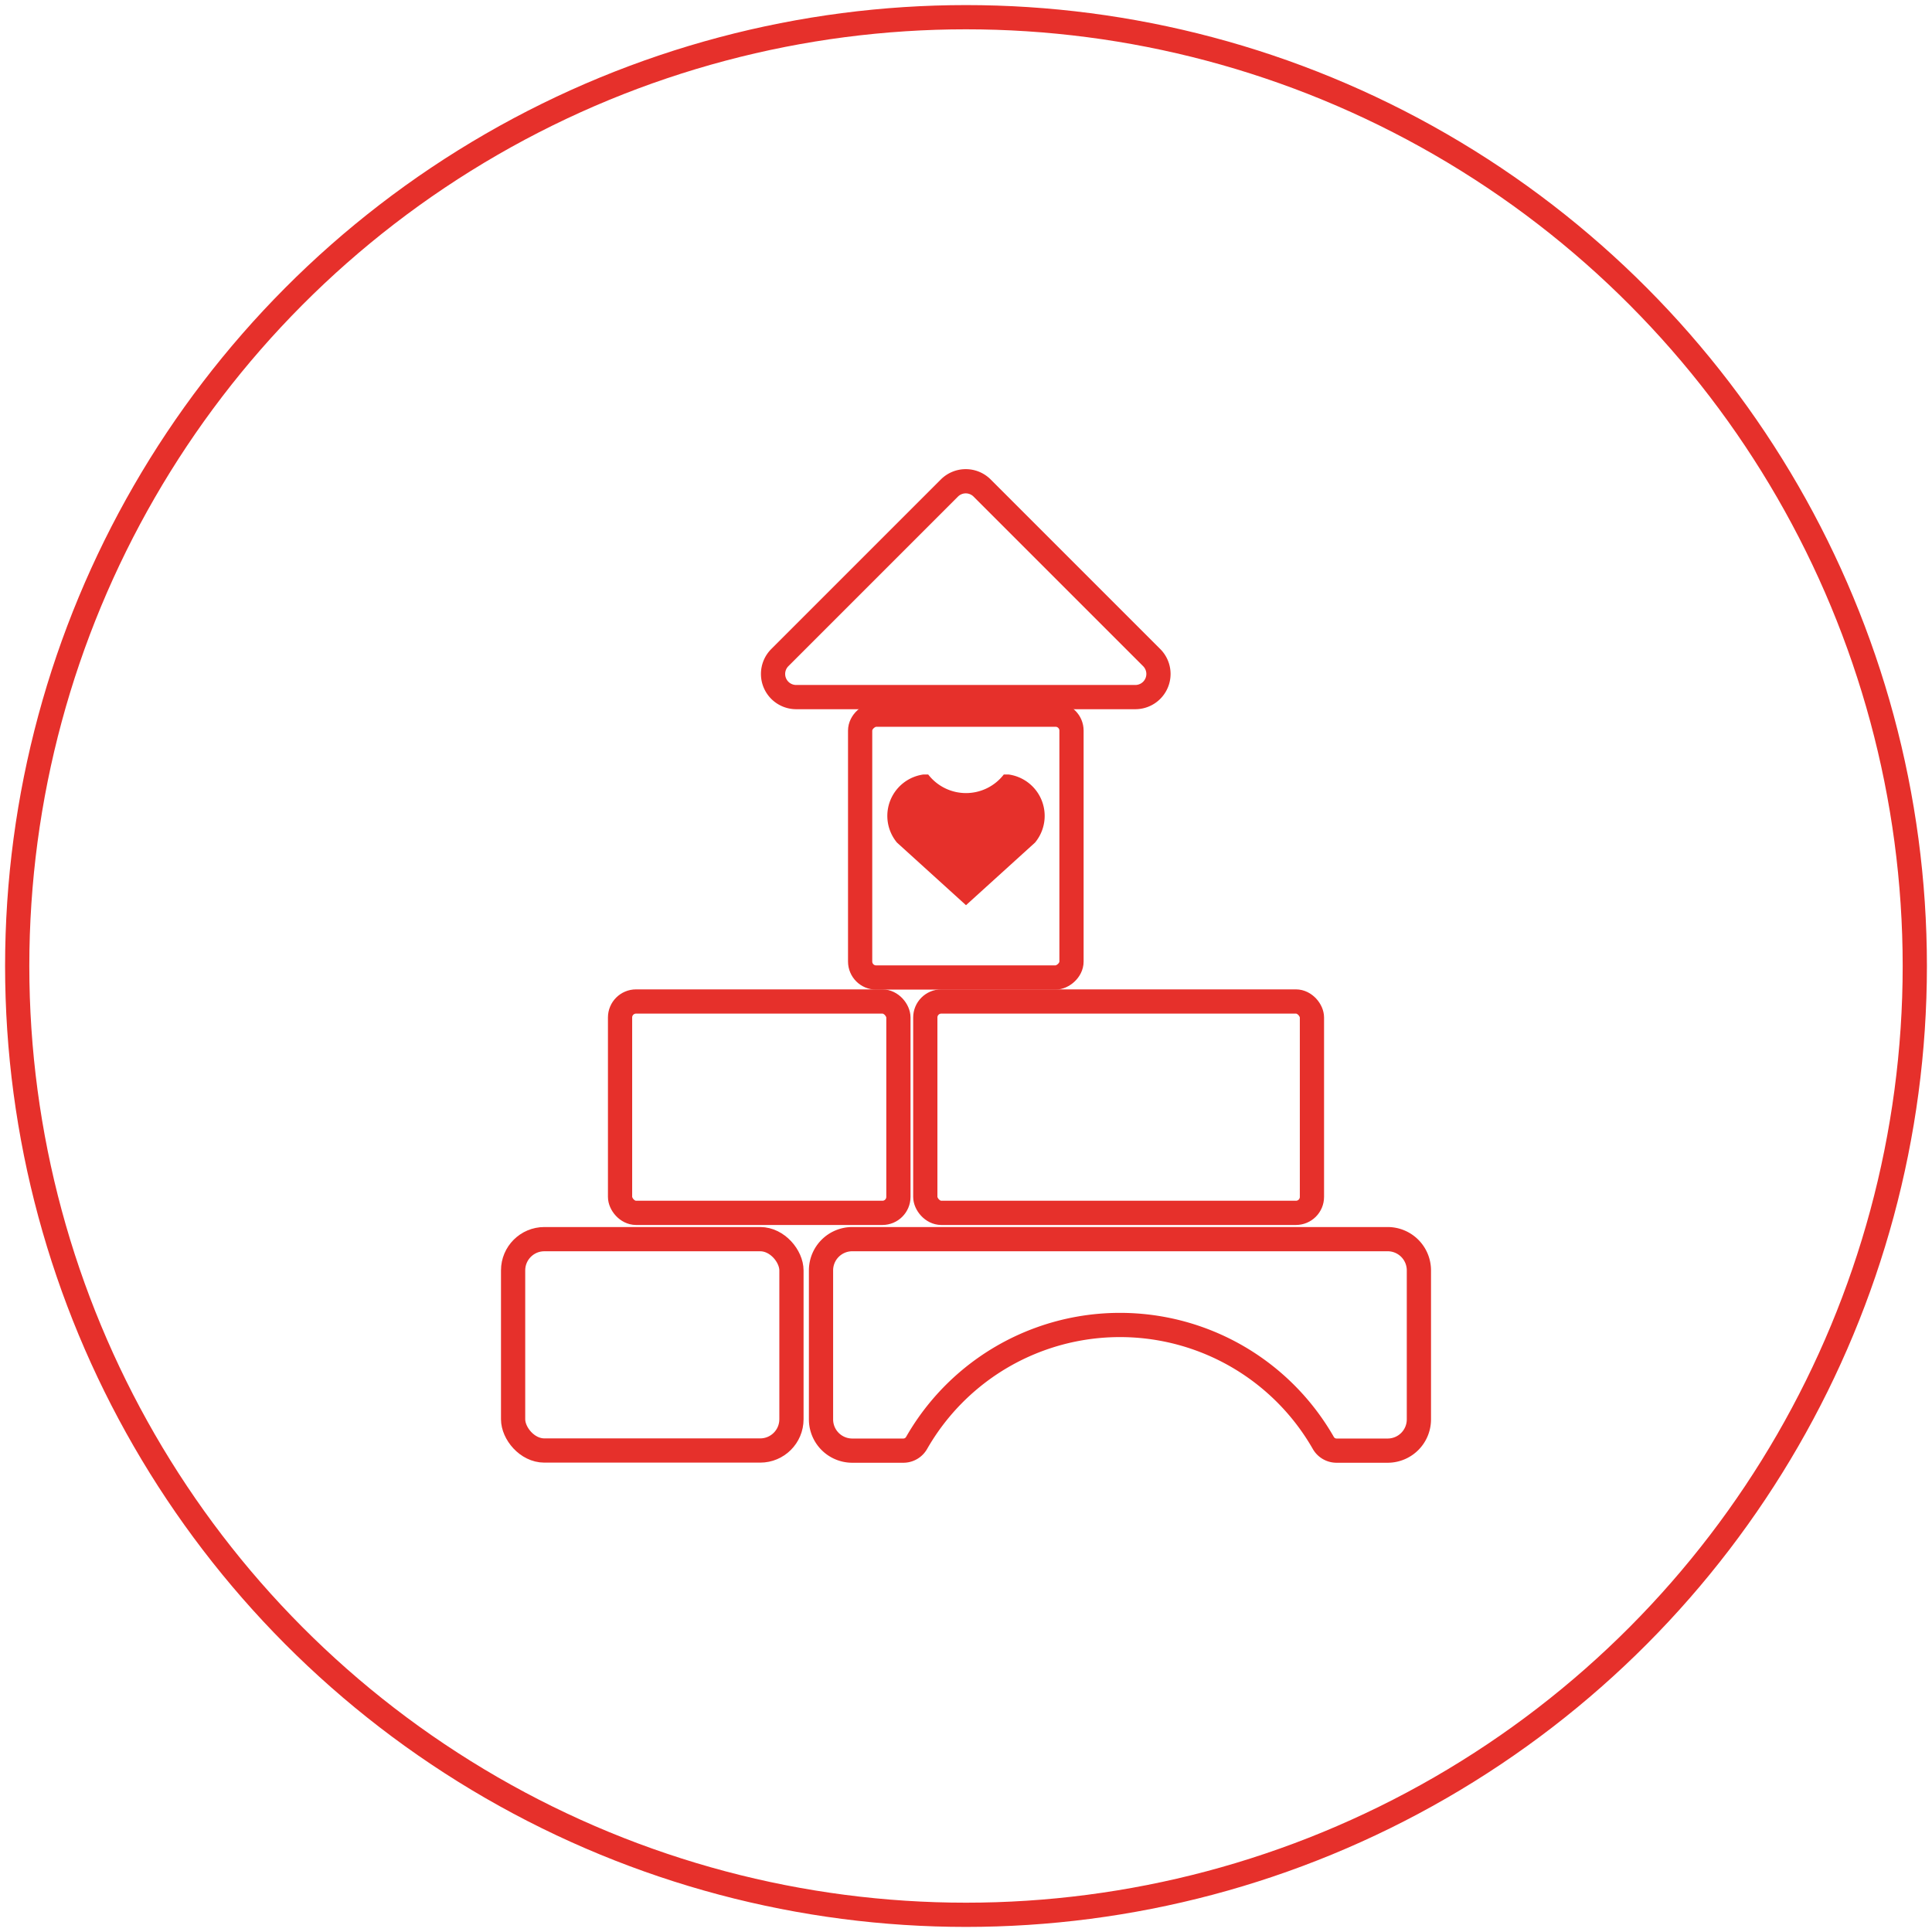 <svg id="Layer_1" data-name="Layer 1" xmlns="http://www.w3.org/2000/svg" viewBox="0 0 159.5 159.5"><defs><style>.cls-1{fill:none;stroke:#e6302b;stroke-width:2px;}.cls-2{fill:#e6302b;}</style></defs><title>korai</title><circle class="cls-1" cx="79.75" cy="79.75" r="78.33"/><rect class="cls-1" x="51.19" y="82.68" width="22.98" height="17.45" rx="1.32" ry="1.32"/><rect class="cls-1" x="76.39" y="82.68" width="31.92" height="17.45" rx="1.32" ry="1.32"/><rect class="cls-1" x="1149.89" y="286.39" width="21.7" height="17.45" rx="1.32" ry="1.32" transform="translate(-215.38 1230.59) rotate(-90)"/><rect class="cls-1" x="42.36" y="102.3" width="22.98" height="17.45" rx="2.58" ry="2.58"/><path class="cls-1" d="M1195.56,327.56h-44.21a2.58,2.58,0,0,0-2.58,2.58v12.3a2.58,2.58,0,0,0,2.58,2.58h4.23a1.26,1.26,0,0,0,1.09-.65,19.34,19.34,0,0,1,33.56,0,1.26,1.26,0,0,0,1.09.65h4.23a2.58,2.58,0,0,0,2.58-2.58v-12.3A2.58,2.58,0,0,0,1195.56,327.56Z" transform="translate(-1080.99 -225.26)"/><path class="cls-1" d="M1176.07,279.55l-14-14a1.91,1.91,0,0,0-2.7,0l-14,14a1.91,1.91,0,0,0,1.35,3.26h28A1.91,1.91,0,0,0,1176.07,279.55Z" transform="translate(-1080.99 -225.26)"/><path class="cls-2" d="M1166.44,294.82a3.45,3.45,0,0,0-2.18-5.62l-0.4,0a3.94,3.94,0,0,1-6.24,0l-0.4,0a3.45,3.45,0,0,0-2.18,5.62l5.7,5.17Z" transform="translate(-1080.99 -225.26)"/></svg>